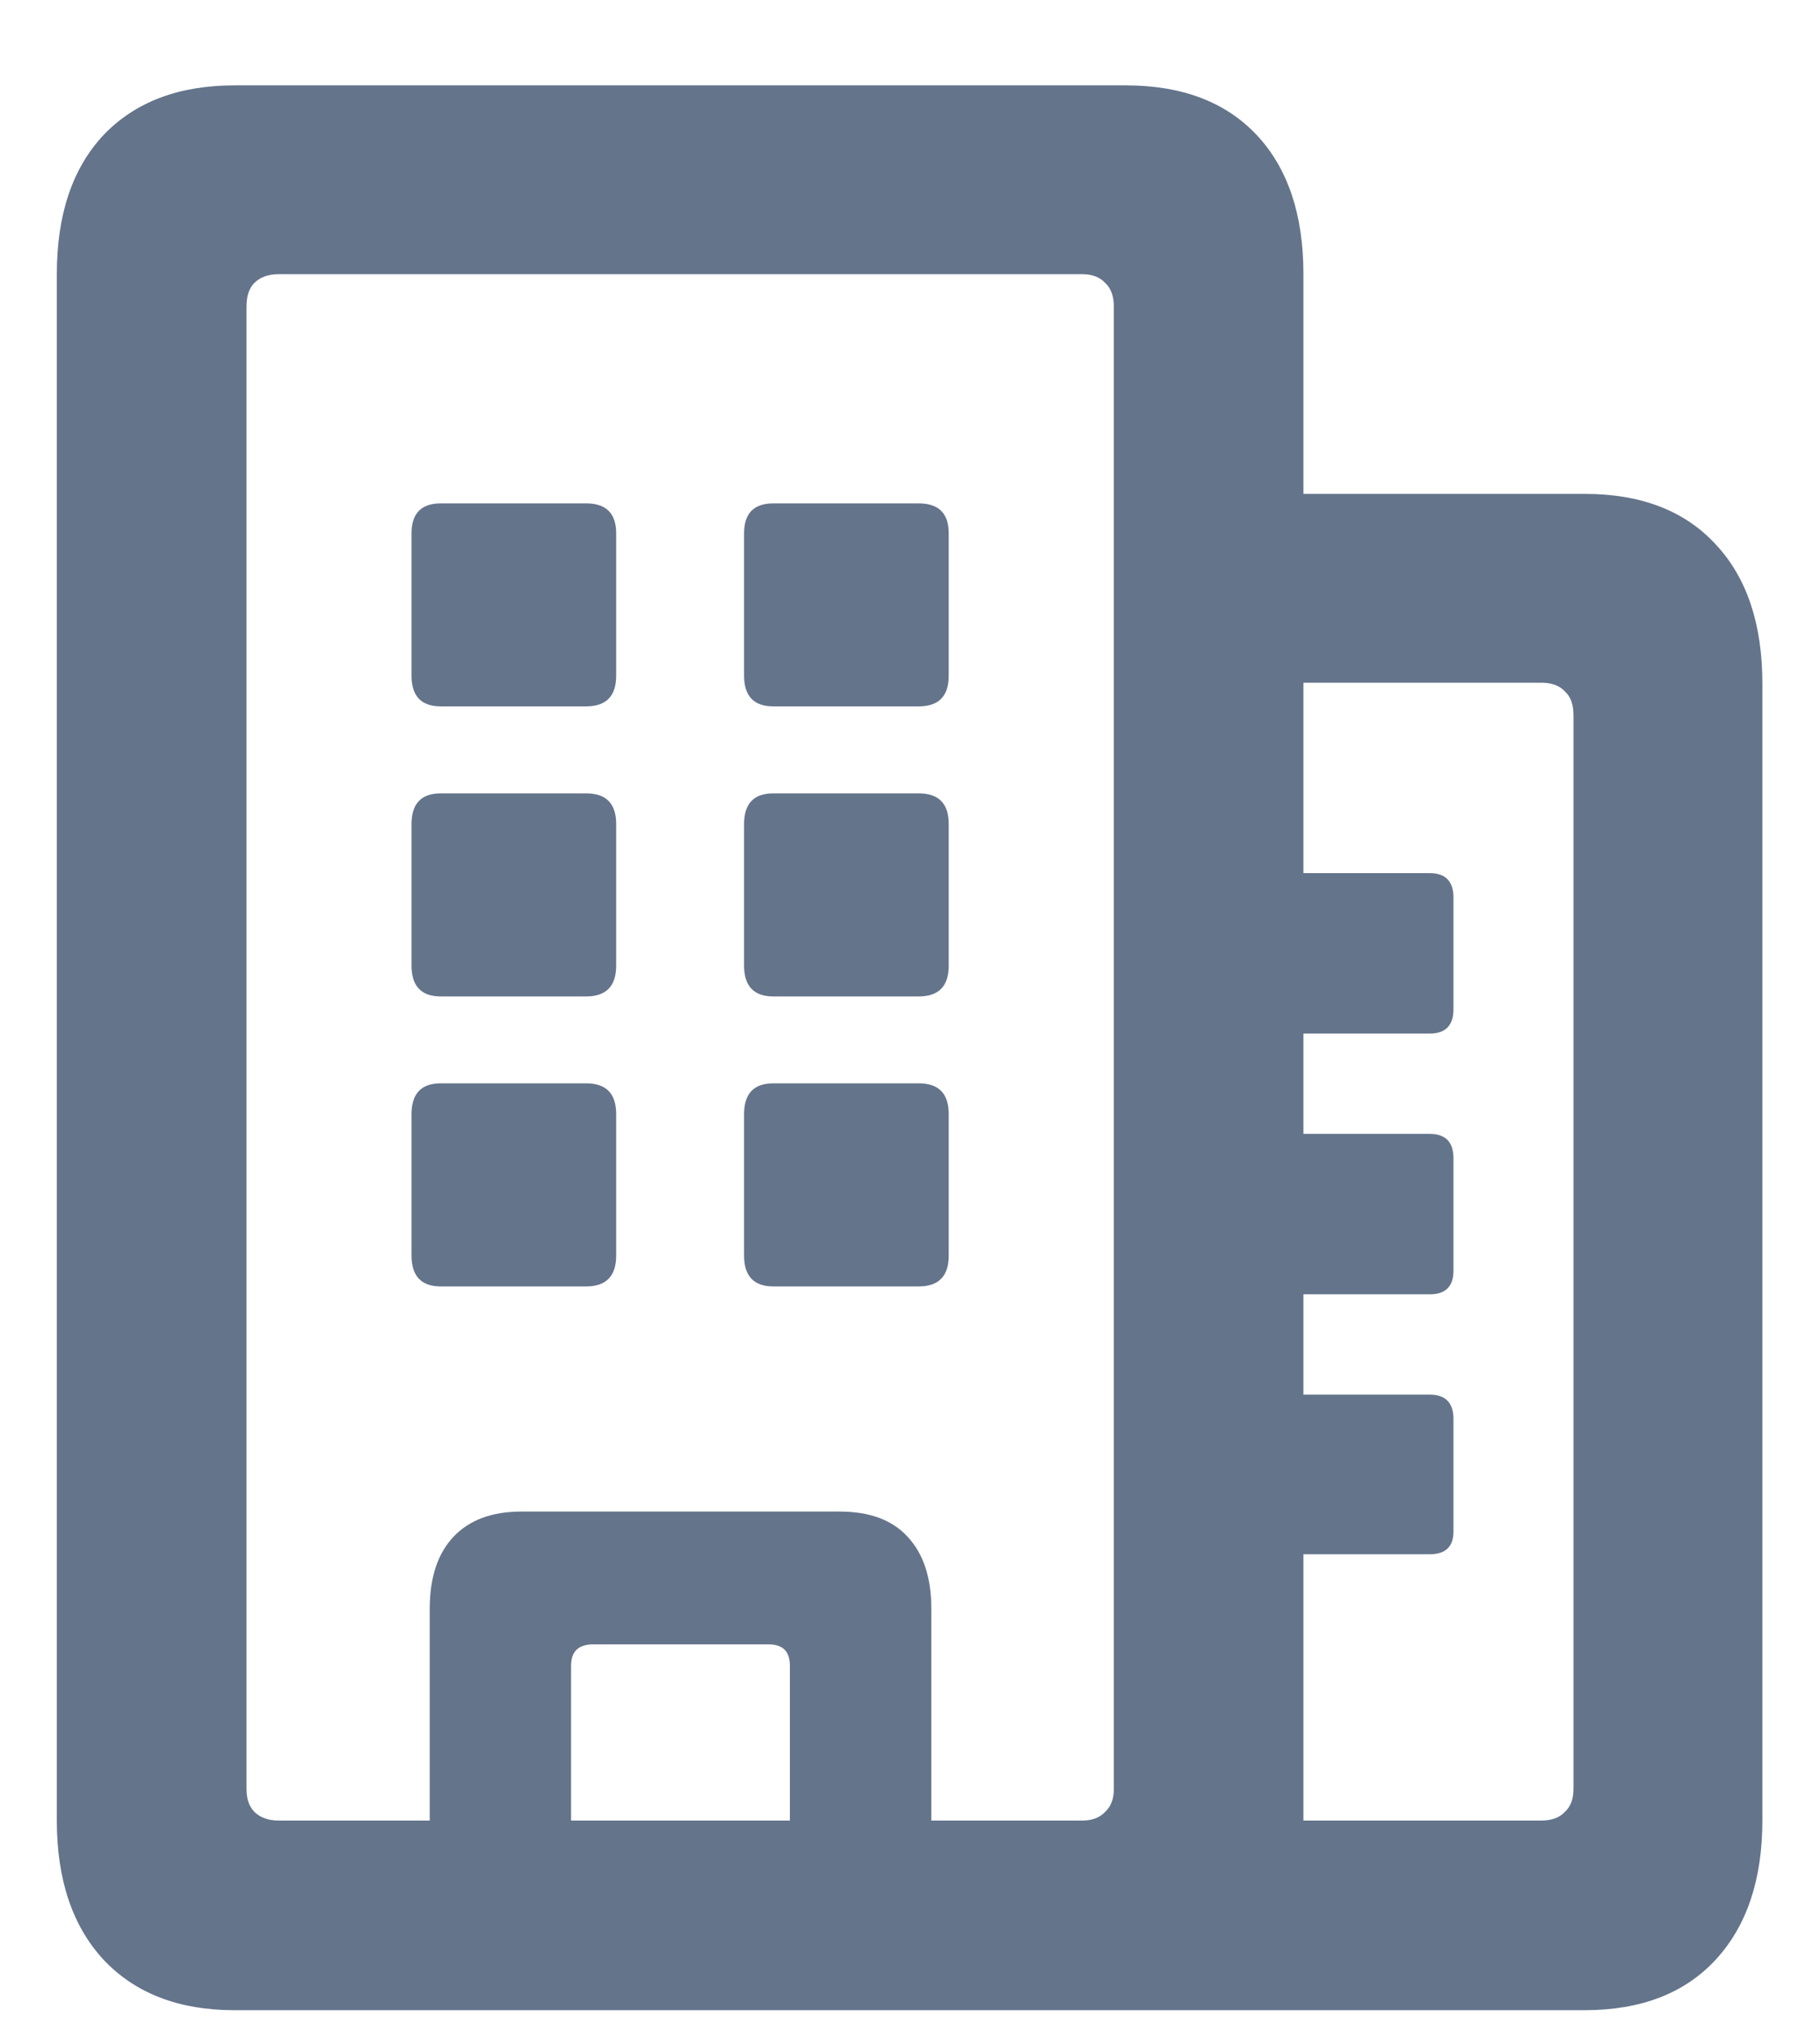 <svg width="18" height="20" viewBox="0 0 18 20" fill="none" xmlns="http://www.w3.org/2000/svg">
<path d="M10.5 19.875L11.414 18H15.242C15.346 18 15.425 17.971 15.477 17.914C15.534 17.862 15.562 17.787 15.562 17.688V7.07C15.562 6.966 15.534 6.888 15.477 6.836C15.425 6.779 15.346 6.75 15.242 6.75H12.125V4.883H15.672C16.229 4.883 16.662 5.049 16.969 5.383C17.276 5.711 17.43 6.169 17.43 6.758V18C17.43 18.583 17.276 19.042 16.969 19.375C16.662 19.708 16.229 19.875 15.672 19.875H10.5ZM12.125 10.219V8.633H14.141C14.297 8.633 14.375 8.714 14.375 8.875V9.977C14.375 10.138 14.297 10.219 14.141 10.219H12.125ZM12.125 12.797V11.211H14.141C14.297 11.211 14.375 11.292 14.375 11.453V12.562C14.375 12.719 14.297 12.797 14.141 12.797H12.125ZM12.125 15.367V13.789H14.141C14.297 13.789 14.375 13.87 14.375 14.031V15.141C14.375 15.292 14.297 15.367 14.141 15.367H12.125ZM2.32 19.875C1.768 19.875 1.336 19.708 1.023 19.375C0.716 19.042 0.562 18.583 0.562 18V2.711C0.562 2.122 0.716 1.664 1.023 1.336C1.336 1.008 1.768 0.844 2.32 0.844H11.133C11.69 0.844 12.122 1.008 12.43 1.336C12.737 1.664 12.891 2.122 12.891 2.711V18C12.891 18.583 12.737 19.042 12.43 19.375C12.122 19.708 11.69 19.875 11.133 19.875H2.32ZM2.758 18H10.703C10.802 18 10.878 17.971 10.93 17.914C10.987 17.862 11.016 17.787 11.016 17.688V3.031C11.016 2.927 10.987 2.849 10.93 2.797C10.878 2.74 10.802 2.711 10.703 2.711H2.758C2.654 2.711 2.573 2.74 2.516 2.797C2.464 2.849 2.438 2.927 2.438 3.031V17.688C2.438 17.787 2.464 17.862 2.516 17.914C2.573 17.971 2.654 18 2.758 18ZM4.359 6.984C4.167 6.984 4.07 6.883 4.07 6.68V5.273C4.07 5.076 4.167 4.977 4.359 4.977H5.797C5.995 4.977 6.094 5.076 6.094 5.273V6.68C6.094 6.883 5.995 6.984 5.797 6.984H4.359ZM7.648 6.984C7.456 6.984 7.359 6.883 7.359 6.68V5.273C7.359 5.076 7.456 4.977 7.648 4.977H9.086C9.284 4.977 9.383 5.076 9.383 5.273V6.68C9.383 6.883 9.284 6.984 9.086 6.984H7.648ZM4.359 9.852C4.167 9.852 4.07 9.75 4.07 9.547V8.148C4.07 7.945 4.167 7.844 4.359 7.844H5.797C5.995 7.844 6.094 7.945 6.094 8.148V9.547C6.094 9.75 5.995 9.852 5.797 9.852H4.359ZM7.648 9.852C7.456 9.852 7.359 9.75 7.359 9.547V8.148C7.359 7.945 7.456 7.844 7.648 7.844H9.086C9.284 7.844 9.383 7.945 9.383 8.148V9.547C9.383 9.75 9.284 9.852 9.086 9.852H7.648ZM4.359 12.719C4.167 12.719 4.07 12.617 4.07 12.414V11.016C4.07 10.812 4.167 10.711 4.359 10.711H5.797C5.995 10.711 6.094 10.812 6.094 11.016V12.414C6.094 12.617 5.995 12.719 5.797 12.719H4.359ZM7.648 12.719C7.456 12.719 7.359 12.617 7.359 12.414V11.016C7.359 10.812 7.456 10.711 7.648 10.711H9.086C9.284 10.711 9.383 10.812 9.383 11.016V12.414C9.383 12.617 9.284 12.719 9.086 12.719H7.648ZM4.25 18.914V15.906C4.25 15.599 4.328 15.362 4.484 15.195C4.641 15.029 4.865 14.945 5.156 14.945H8.305C8.602 14.945 8.826 15.029 8.977 15.195C9.133 15.362 9.211 15.599 9.211 15.906V18.914H7.812V16.469C7.812 16.328 7.742 16.258 7.602 16.258H5.867C5.721 16.258 5.648 16.328 5.648 16.469V18.914H4.25Z" fill="#64748B"/>
</svg>
